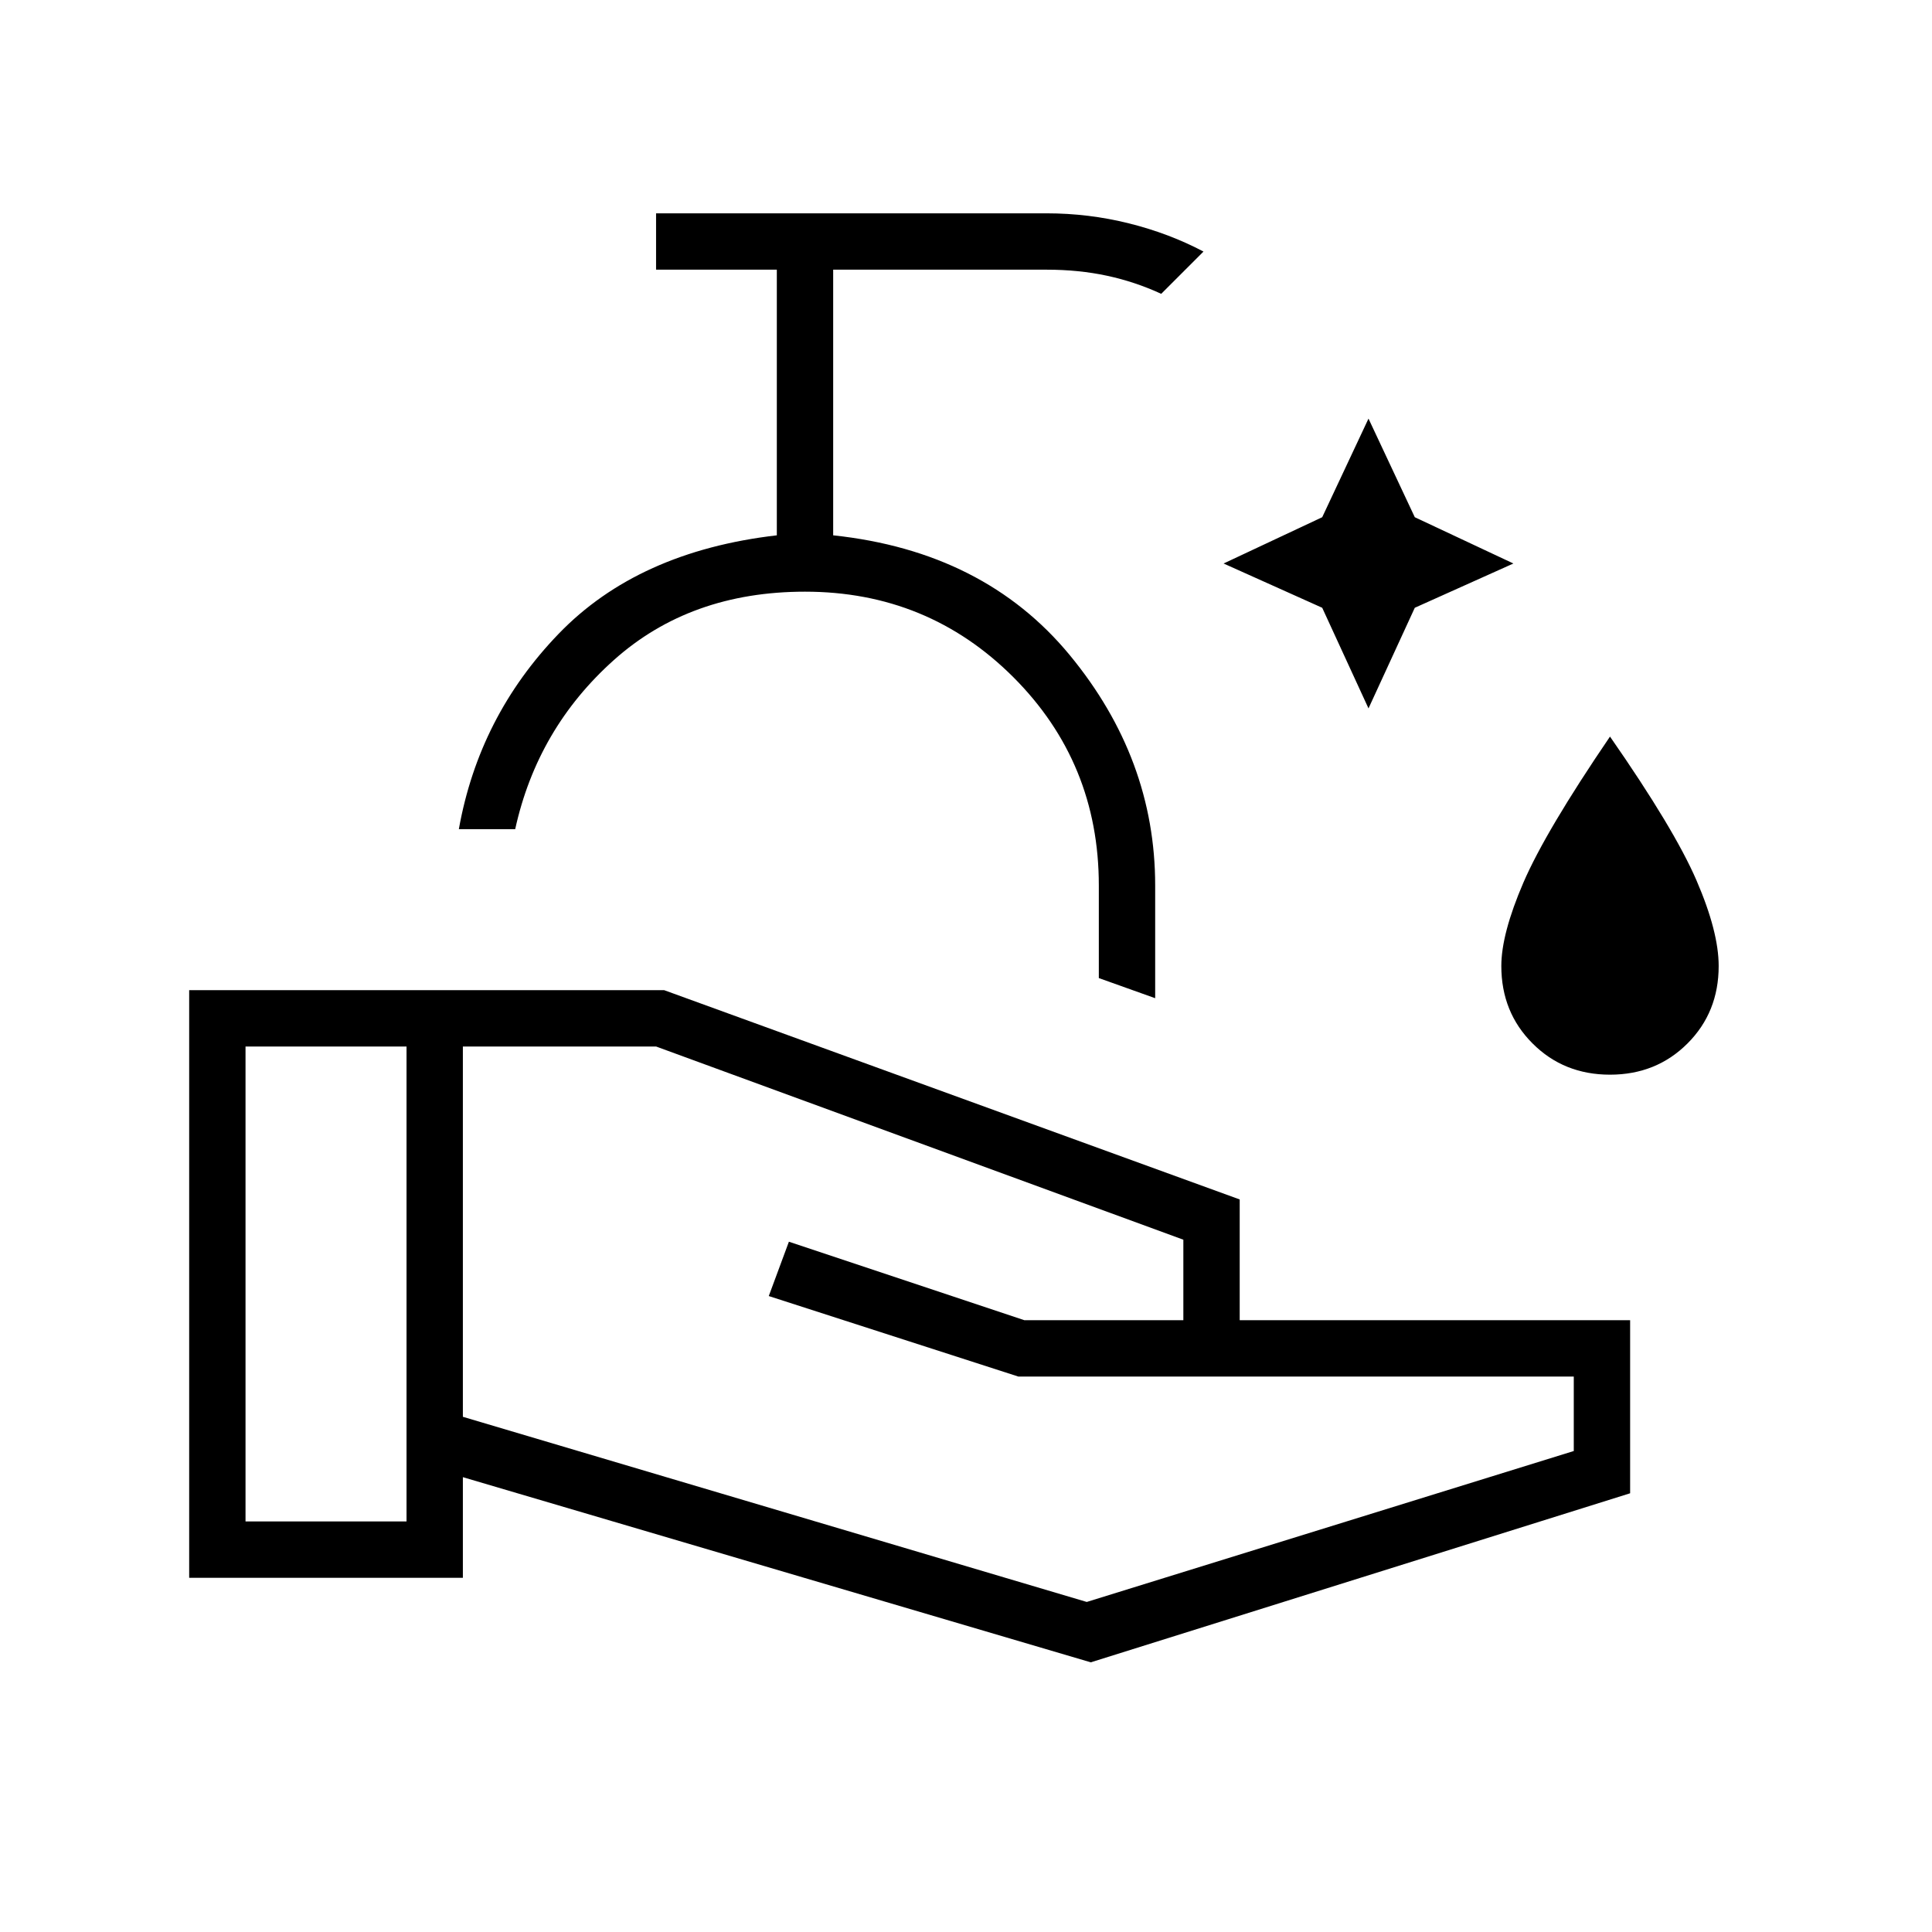 <svg xmlns="http://www.w3.org/2000/svg" height="24" width="24"><path d="M17 8.8 16.425 7.55 15.2 7 16.425 6.425 17 5.2 17.575 6.425 18.8 7 17.575 7.55ZM20 13.35Q19.425 13.35 19.038 12.962Q18.65 12.575 18.65 12Q18.65 11.6 18.925 10.962Q19.2 10.325 20 9.15Q20.8 10.3 21.075 10.938Q21.35 11.575 21.35 12Q21.35 12.575 20.963 12.962Q20.575 13.35 20 13.35ZM14.35 12.4 13.65 12.15V11Q13.65 9.475 12.588 8.412Q11.525 7.35 10 7.35Q8.575 7.35 7.625 8.2Q6.675 9.05 6.4 10.3H5.7Q5.95 8.9 6.938 7.875Q7.925 6.85 9.65 6.65V3.35H8.15V2.65H13Q13.525 2.65 14.025 2.775Q14.525 2.9 14.95 3.125L14.425 3.65Q14.1 3.5 13.75 3.425Q13.4 3.35 13 3.35H10.35V6.65Q12.225 6.85 13.288 8.137Q14.35 9.425 14.35 11ZM13.55 20.65 5.75 18.35V19.6H2.35V12.3H8.25L15.4 14.9V16.4H20.25V18.55ZM3.05 18.9H5.05V13H3.05ZM13.5 19.9 19.55 18.025V17.1H12.65L9.55 16.1L9.8 15.425L12.725 16.4H14.7V15.4L8.15 13H5.75V17.6ZM8.825 10.3Q8.825 10.3 8.825 10.3Q8.825 10.3 8.825 10.3Q8.825 10.3 8.825 10.3Q8.825 10.3 8.825 10.3Z"/></svg>